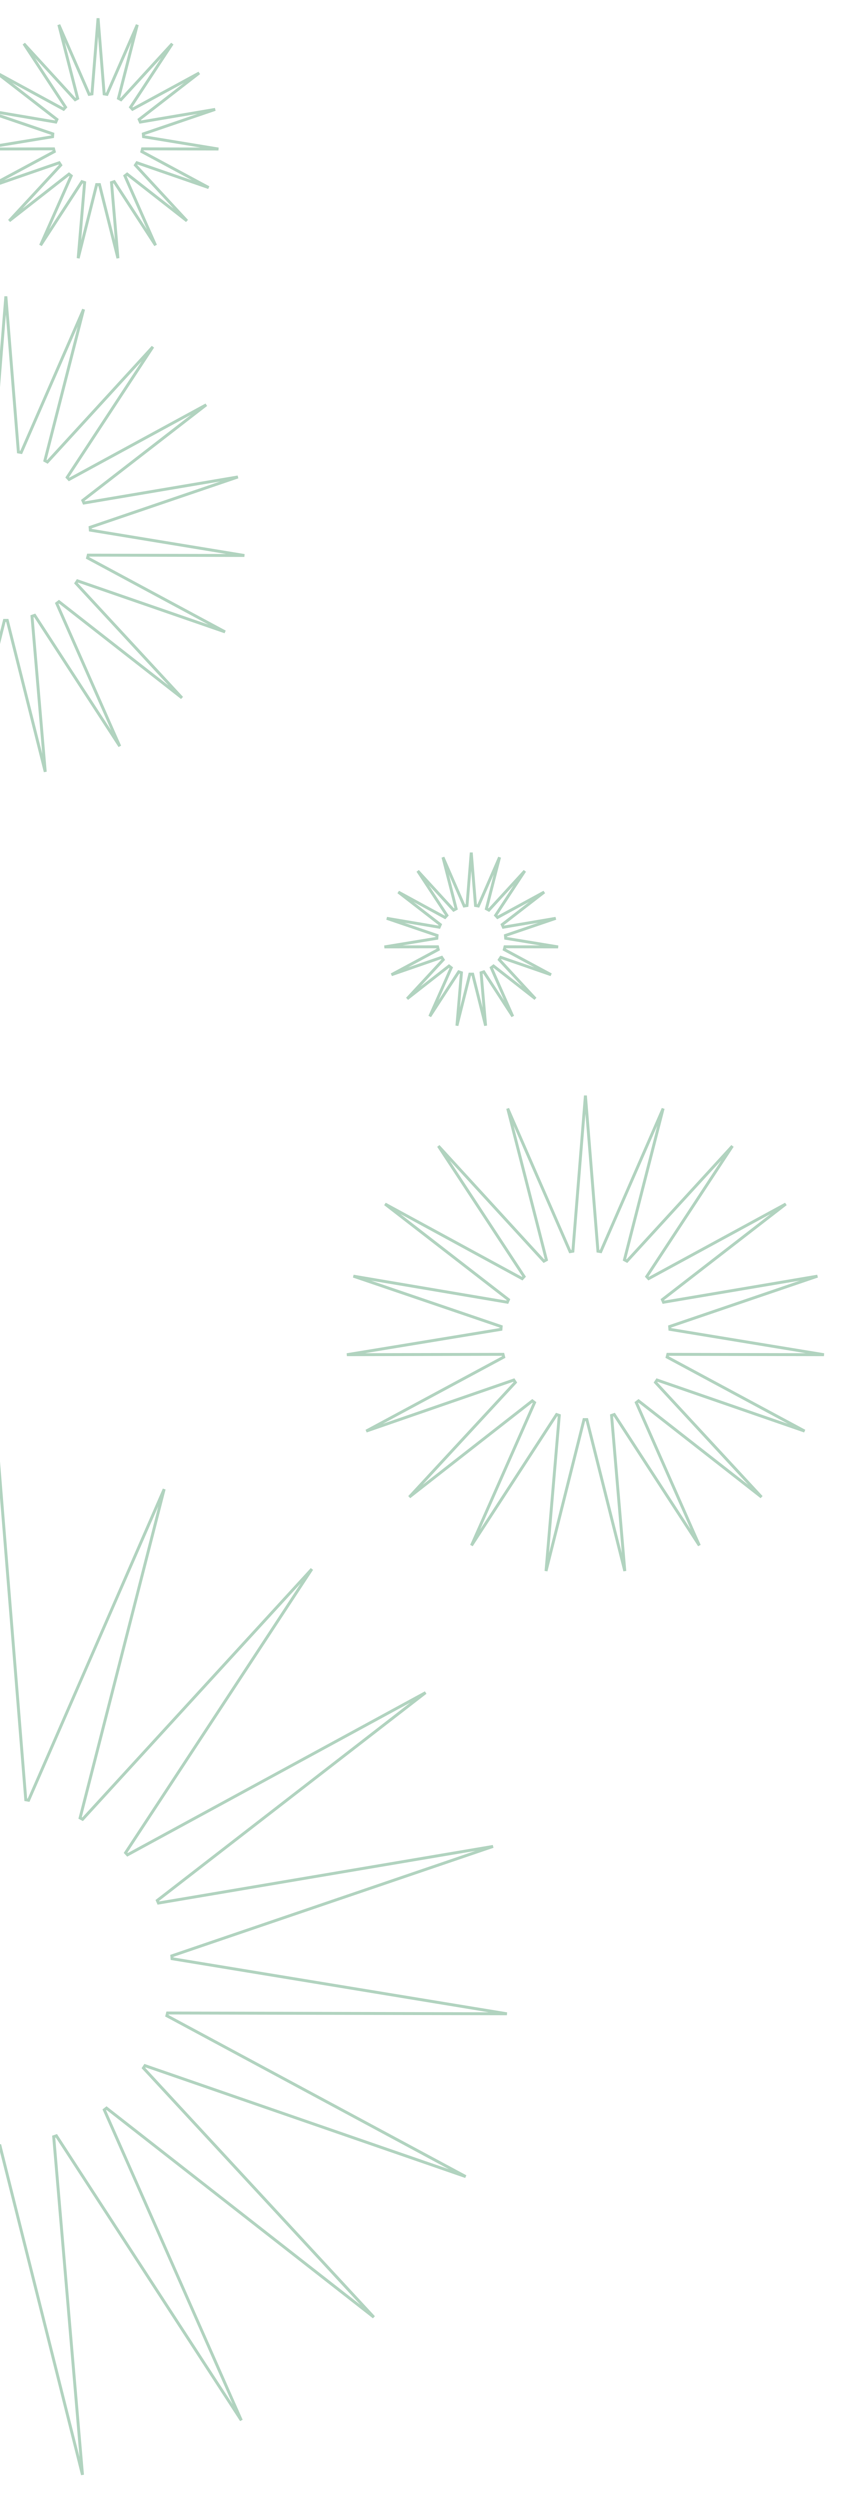 <svg width="288" height="854" viewBox="0 0 288 854" fill="none" xmlns="http://www.w3.org/2000/svg">
<path d="M204.281 427.396L205.238 427.556L226.551 378.66L213.337 430.336L214.19 430.798L250.225 391.471L220.947 436.057L221.604 436.771L268.456 411.276L226.288 443.939L226.677 444.828L279.269 435.926L228.78 453.129L228.86 454.095L281.492 462.753L228.153 462.629L227.914 463.569L274.884 488.847L224.475 471.411L223.944 472.223L260.161 511.382L218.145 478.523L217.379 479.119L238.919 527.915L209.848 483.194L208.931 483.509L213.459 536.656L200.485 484.918H199.515L186.541 536.656L191.069 483.509L190.152 483.194L161.081 527.915L182.621 479.119L181.855 478.523L139.839 511.382L176.056 472.223L175.525 471.411L125.116 488.847L172.086 463.569L171.847 462.629L118.508 462.753L171.14 454.095L171.22 453.129L120.731 435.926L173.323 444.828L173.712 443.939L131.544 411.276L178.396 436.771L179.053 436.057L149.775 391.471L185.81 430.798L186.663 430.336L173.449 378.66L194.762 427.556L195.719 427.396L200 374.229L204.281 427.396Z" stroke="#B1D3BF"/>
<path d="M8.806 614.788L9.762 614.947L56.086 508.672L27.365 620.99L28.218 621.452L106.539 535.976L42.905 632.883L43.562 633.597L145.394 578.183L53.742 649.178L54.132 650.066L168.438 630.719L58.7 668.108L58.78 669.075L173.176 687.891L57.243 687.622L57.005 688.563L159.093 743.504L49.529 705.606L48.999 706.418L127.715 791.53L36.394 720.111L35.628 720.707L82.444 826.767L19.26 729.565L18.343 729.88L28.184 845.394L-0.015 732.943H-0.985L-29.184 845.394L-19.343 729.88L-20.26 729.565L-83.444 826.767L-36.628 720.707L-37.394 720.111L-128.715 791.53L-49.999 706.418L-50.529 705.606L-160.093 743.504L-58.005 688.563L-58.243 687.622L-174.176 687.891L-59.78 669.075L-59.7 668.108L-169.438 630.719L-55.132 650.066L-54.742 649.178L-146.394 578.183L-44.562 633.597L-43.905 632.883L-107.539 535.976L-29.218 621.452L-28.365 620.99L-57.086 508.672L-10.762 614.947L-9.806 614.788L-0.5 499.229L8.806 614.788Z" stroke="#B1D3BF"/>
<path d="M6.281 154.396L7.238 154.556L28.551 105.66L15.337 157.336L16.19 157.798L52.225 118.471L22.948 163.057L23.604 163.771L70.456 138.276L28.288 170.939L28.677 171.828L81.269 162.926L30.78 180.129L30.86 181.095L83.492 189.753L30.152 189.629L29.914 190.569L76.884 215.847L26.475 198.411L25.944 199.223L62.161 238.382L20.145 205.523L19.379 206.119L40.919 254.915L11.848 210.194L10.931 210.509L15.459 263.656L2.485 211.918H1.515L-11.459 263.656L-6.931 210.509L-7.848 210.194L-36.919 254.915L-15.379 206.119L-16.145 205.523L-58.161 238.382L-21.944 199.223L-22.475 198.411L-72.884 215.847L-25.914 190.569L-26.152 189.629L-79.492 189.753L-26.86 181.095L-26.78 180.129L-77.269 162.926L-24.677 171.828L-24.288 170.939L-66.456 138.276L-19.604 163.771L-18.948 163.057L-48.225 118.471L-12.19 157.798L-11.337 157.336L-24.551 105.66L-3.238 154.556L-2.281 154.396L2 101.229L6.281 154.396Z" stroke="#B1D3BF"/>
<path d="M35.582 32.079L36.538 32.239L46.901 8.465L40.476 33.59L41.329 34.052L58.849 14.931L44.614 36.609L45.272 37.323L68.051 24.927L47.549 40.808L47.938 41.696L73.508 37.369L48.96 45.732L49.04 46.699L74.63 50.908L48.697 50.848L48.458 51.788L71.295 64.078L46.786 55.601L46.255 56.413L63.864 75.452L43.436 59.476L42.67 60.072L53.143 83.797L39.009 62.053L38.092 62.368L40.293 88.208L33.985 63.053H33.015L26.707 88.208L28.909 62.368L27.991 62.053L13.857 83.797L24.33 60.072L23.564 59.476L3.136 75.452L20.744 56.413L20.214 55.601L-4.295 64.078L18.542 51.788L18.303 50.848L-7.63 50.908L17.96 46.699L18.04 45.732L-6.508 37.369L19.062 41.696L19.451 40.808L-1.051 24.927L21.729 37.323L22.386 36.609L8.151 14.931L25.671 34.052L26.524 33.59L20.099 8.465L30.462 32.239L31.418 32.079L33.5 6.229L35.582 32.079Z" stroke="#B1D3BF"/>
<path d="M162.457 309.322L163.414 309.482L170.667 292.842L166.17 310.428L167.023 310.89L179.286 297.507L169.322 312.679L169.979 313.393L185.923 304.717L171.573 315.833L171.963 316.721L189.86 313.692L172.678 319.546L172.758 320.512L190.669 323.458L172.518 323.416L172.28 324.357L188.263 332.959L171.109 327.025L170.578 327.837L182.903 341.163L168.605 329.981L167.839 330.577L175.169 347.183L165.277 331.964L164.359 332.279L165.9 350.365L161.485 332.758H160.515L156.1 350.365L157.641 332.279L156.723 331.964L146.831 347.183L154.161 330.577L153.395 329.981L139.097 341.163L151.422 327.837L150.891 327.025L133.737 332.959L149.72 324.357L149.482 323.416L131.331 323.458L149.242 320.512L149.322 319.546L132.14 313.692L150.037 316.721L150.427 315.833L136.077 304.717L152.021 313.393L152.678 312.679L142.714 297.507L154.977 310.89L155.83 310.428L151.333 292.842L158.586 309.482L159.543 309.322L161 291.229L162.457 309.322Z" stroke="#B1D3BF"/>
</svg>
